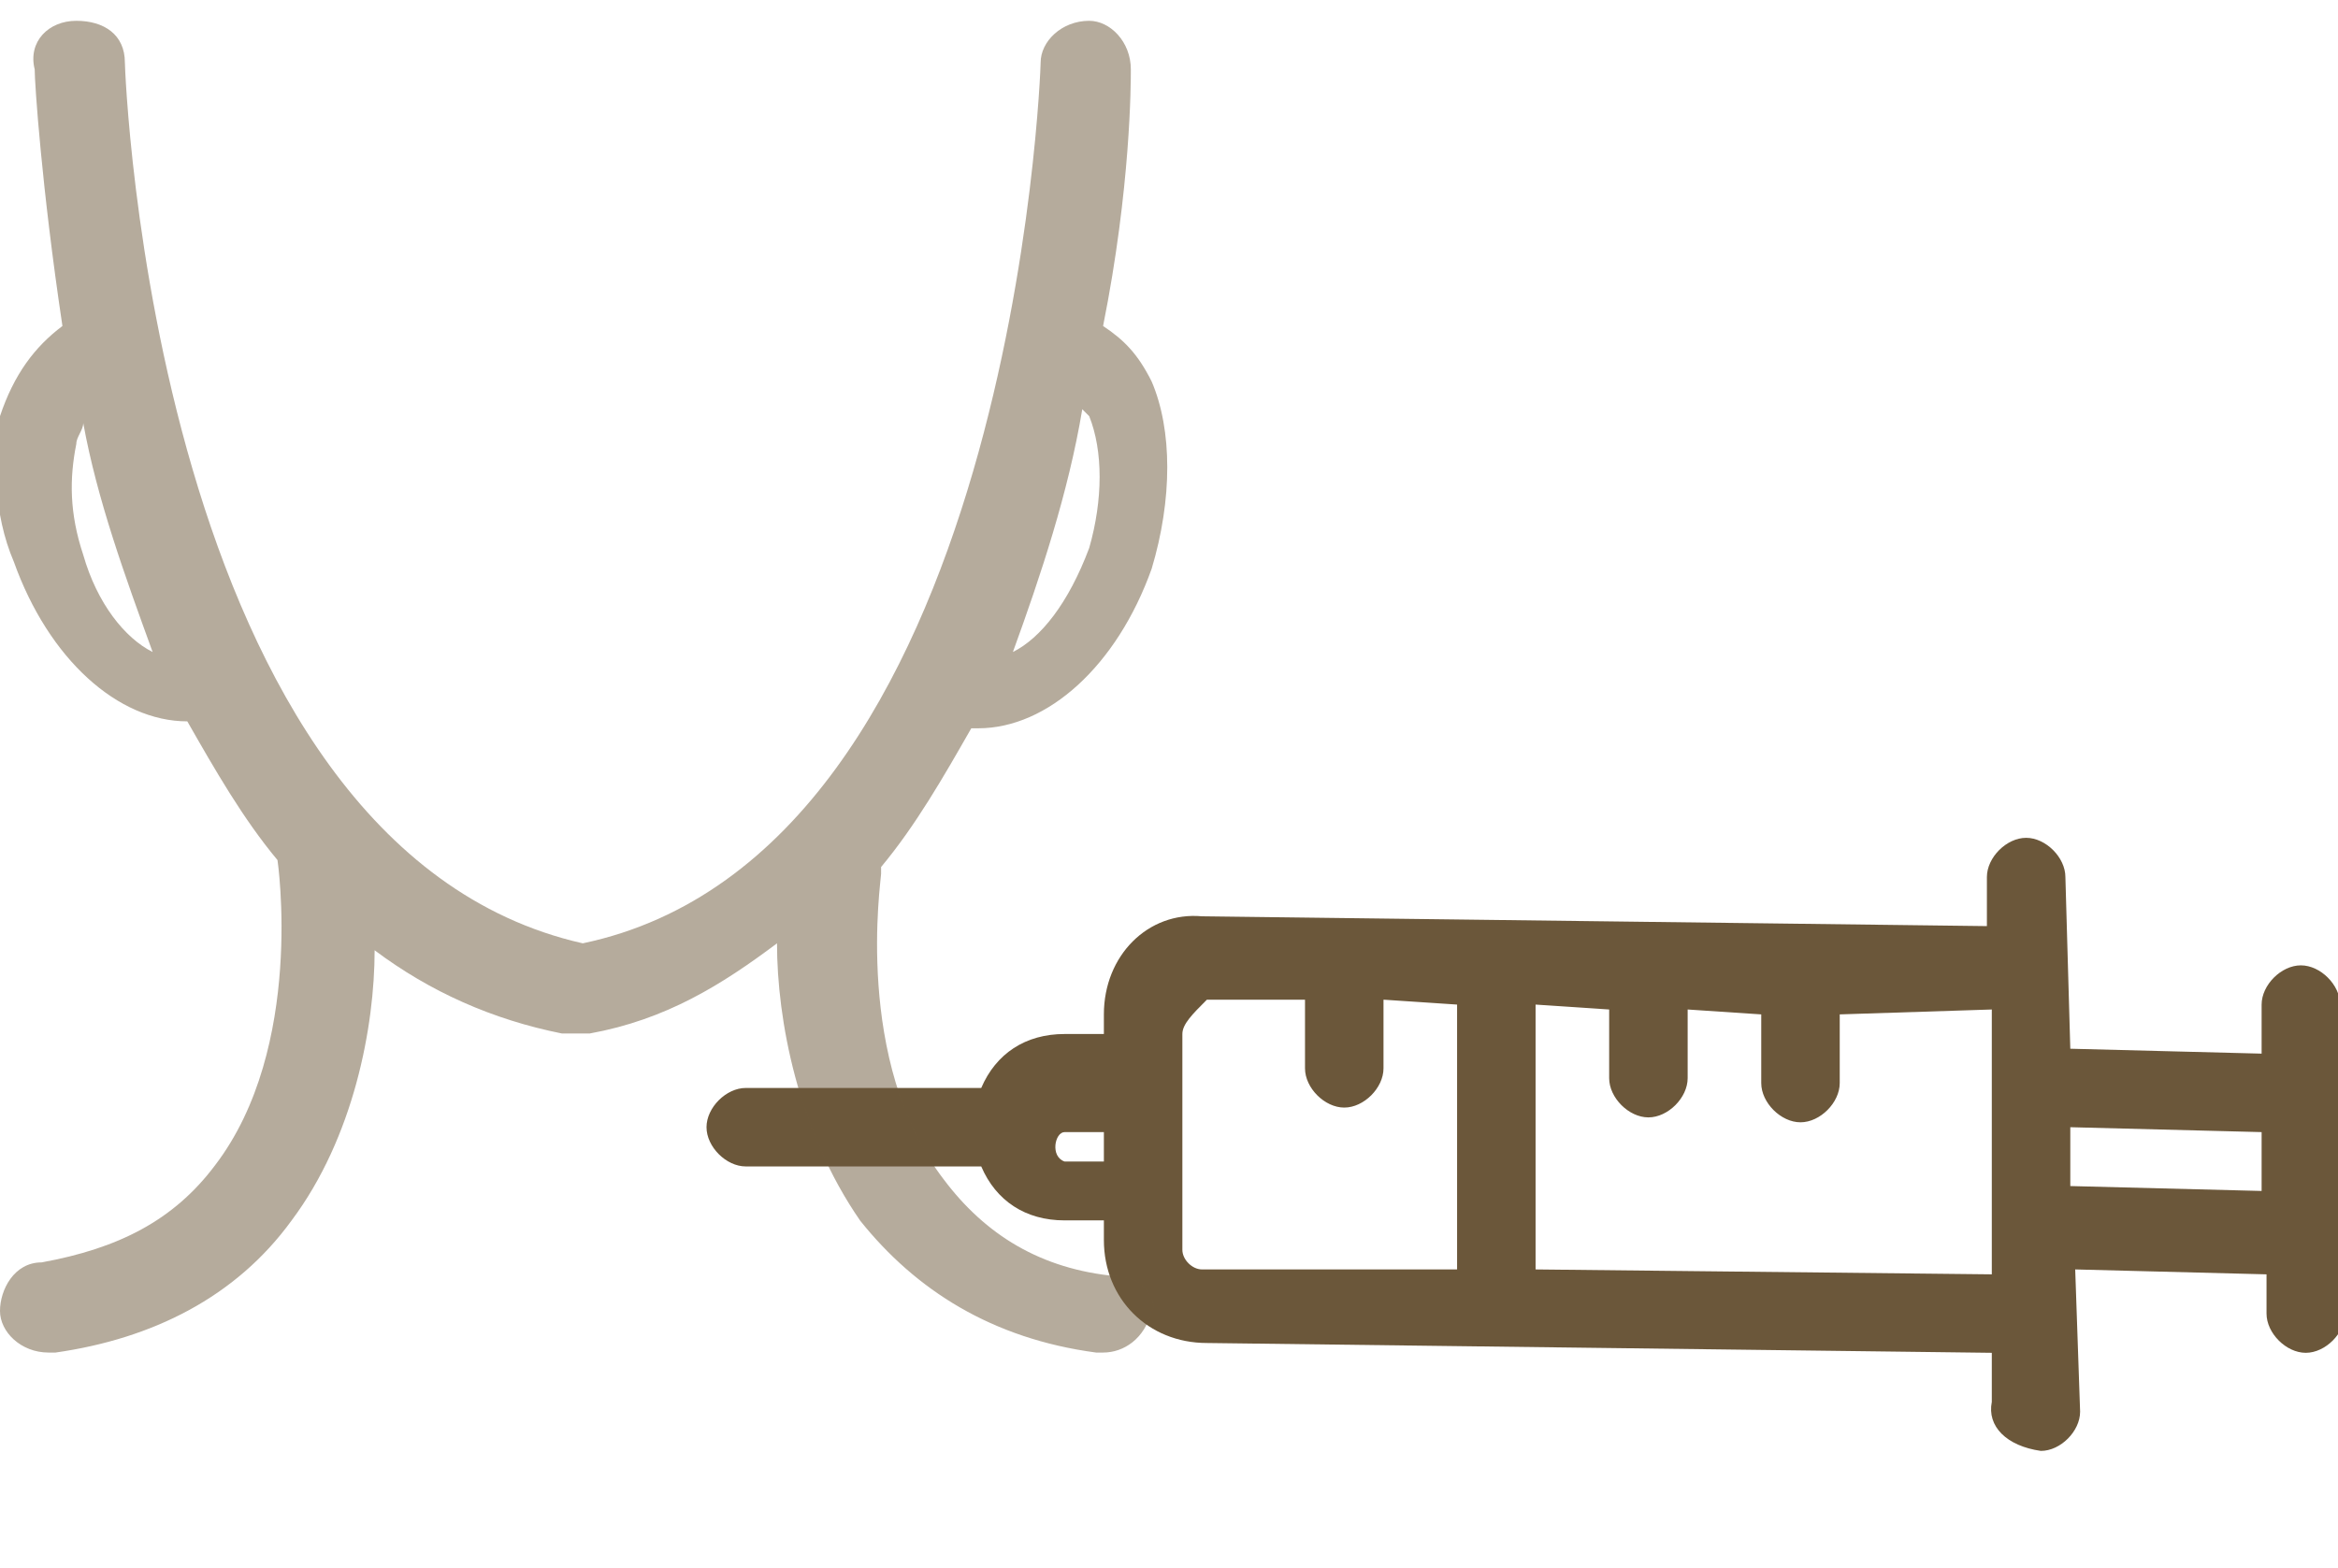 <?xml version="1.0" encoding="utf-8"?>
<!-- Generator: Adobe Illustrator 20.0.0, SVG Export Plug-In . SVG Version: 6.00 Build 0)  -->
<svg version="1.1" id="레이어_1" xmlns="http://www.w3.org/2000/svg" xmlns:xlink="http://www.w3.org/1999/xlink" x="0px"
	 y="0px" viewBox="0 0 33.7 22.6" style="enable-background:new 0 0 33.7 22.6;" xml:space="preserve">
<style type="text/css">
	.st0{fill:#6B573A;}
	.st1{opacity:0.5;}
</style>
<g id="Page-1">
	<g id="목주름-제거" transform="translate(-481, -2513)">
		<g id="Group-4" transform="translate(469, 2505)">
			<g id="Group-21">
				
					<g id="_x2D_round_x2F_ver1_x2F_syringe" transform="translate(82.5, 56) scale(1, -1) rotate(45) translate(-82.5, -56) translate(51, 24)">
					<g id="Mask">
						<path id="path-1_1_" class="st0" d="M24.6,82.6l1.9-2l0.6,0.6l-1.9,2c0,0,0,0,0,0L24.6,82.6C24.6,82.6,24.6,82.6,24.6,82.6z
							 M24,86.7L23.3,86c-0.2-0.2-0.6-0.2-0.8,0c-0.2,0.2-0.2,0.6,0,0.8l0.7,0.7l-0.7,0.8l-0.7-0.7c-0.2-0.2-0.6-0.2-0.8,0
							s-0.2,0.6,0,0.8l0.7,0.7l-0.7,0.8l-2.7-2.7l4.6-4.7l2.7,2.7L24,86.7z M17.1,93.2L14.9,91c-0.1-0.1-0.1-0.3,0-0.4l2.6-2.6
							l2.7,2.7l-0.7,0.8l-0.7-0.7c-0.2-0.2-0.6-0.2-0.8,0c-0.2,0.2-0.2,0.6,0,0.8l0.7,0.7l-1,1C17.4,93.3,17.2,93.3,17.1,93.2z
							 M14.9,93.4c-0.1,0.1-0.4-0.1-0.3-0.3l0.4-0.4l0.3,0.3L14.9,93.4z M21.6,81.2l0.5,0.5l-7.9,8.1c-0.6,0.6-0.6,1.5,0,2.1
							l0.2,0.2l-0.4,0.4c-0.4,0.4-0.5,0.9-0.3,1.4l-2.4,2.4c-0.2,0.2-0.2,0.6,0,0.8c0.2,0.2,0.6,0.2,0.8,0l2.4-2.4
							c0.5,0.2,1,0.1,1.4-0.3l0.4-0.4l0.2,0.2c0.6,0.6,1.5,0.6,2,0l7.9-8.1l0.5,0.5c0.2,0.2,0.6,0.2,0.8,0c0.2-0.2,0.2-0.6,0-0.8
							L26,84c0,0,0,0,0,0l1.9-2l0.5,0.5c0.2,0.2,0.6,0.2,0.8,0c0.2-0.2,0.2-0.6,0-0.8l-3.1-3.2c-0.2-0.2-0.6-0.2-0.8,0
							c-0.2,0.2-0.2,0.6,0,0.8l0.4,0.4l-1.9,2c0,0,0,0,0,0l-1.4-1.5c-0.2-0.2-0.6-0.2-0.8,0C21.3,80.6,21.3,81,21.6,81.2z"/>
					</g>
				</g>
				<g id="_x2D_round_x2F_ver1_x2F_face3" class="st1">
					<g id="Fill-1">
						<path id="path-3_1_" class="st0" d="M27.6,13.9c0,0,0.1,0.1,0.1,0.1c0.2,0.5,0.2,1.2,0,1.9c-0.3,0.8-0.7,1.3-1.1,1.5
							C27,16.3,27.4,15.1,27.6,13.9 M13.2,16c-0.2-0.6-0.2-1.1-0.1-1.6c0-0.1,0.1-0.2,0.1-0.3c0.2,1.1,0.6,2.2,1,3.3
							C13.8,17.2,13.4,16.7,13.2,16 M28.1,26.4c-1.1-0.1-1.9-0.6-2.5-1.4c-1.3-1.7-0.9-4.3-0.9-4.4c0,0,0-0.1,0-0.1
							c0.5-0.6,0.9-1.3,1.3-2c0,0,0.1,0,0.1,0c1,0,2-0.9,2.5-2.3c0.3-1,0.3-2,0-2.7c-0.2-0.4-0.4-0.6-0.7-0.8c0.4-2,0.4-3.5,0.4-3.7
							c0-0.4-0.3-0.7-0.6-0.7c-0.4,0-0.7,0.3-0.7,0.6c0,0.1-0.4,11.4-6.6,12.7c-6.2-1.4-6.6-12.6-6.6-12.7c0-0.4-0.3-0.6-0.7-0.6
							c-0.4,0-0.7,0.3-0.6,0.7c0,0.2,0.1,1.7,0.4,3.7c-0.4,0.3-0.7,0.7-0.9,1.3c-0.1,0.6-0.1,1.4,0.2,2.1c0.5,1.4,1.5,2.3,2.5,2.3
							c0,0,0,0,0,0c0.4,0.7,0.8,1.4,1.3,2c0,0,0,0,0,0c0,0,0.4,2.7-0.9,4.4c-0.6,0.8-1.4,1.2-2.5,1.4c-0.4,0-0.6,0.4-0.6,0.7
							c0,0.3,0.3,0.6,0.7,0.6c0,0,0.1,0,0.1,0c1.4-0.2,2.6-0.8,3.4-1.9c0.9-1.2,1.2-2.8,1.2-3.9c0.8,0.6,1.7,1,2.7,1.2c0,0,0,0,0,0
							c0,0,0.1,0,0.1,0c0,0,0.1,0,0.1,0c0,0,0,0,0,0h0c0,0,0,0,0,0c0,0,0.1,0,0.1,0c0,0,0.1,0,0.1,0c0,0,0,0,0,0
							c1.1-0.2,1.9-0.7,2.7-1.3c0,1.1,0.3,2.7,1.2,4c0.8,1,1.9,1.7,3.4,1.9c0,0,0.1,0,0.1,0c0.3,0,0.6-0.2,0.7-0.6
							C28.7,26.8,28.5,26.4,28.1,26.4"/>
					</g>
				</g>
			</g>
		</g>
	</g>
</g>
</svg>
